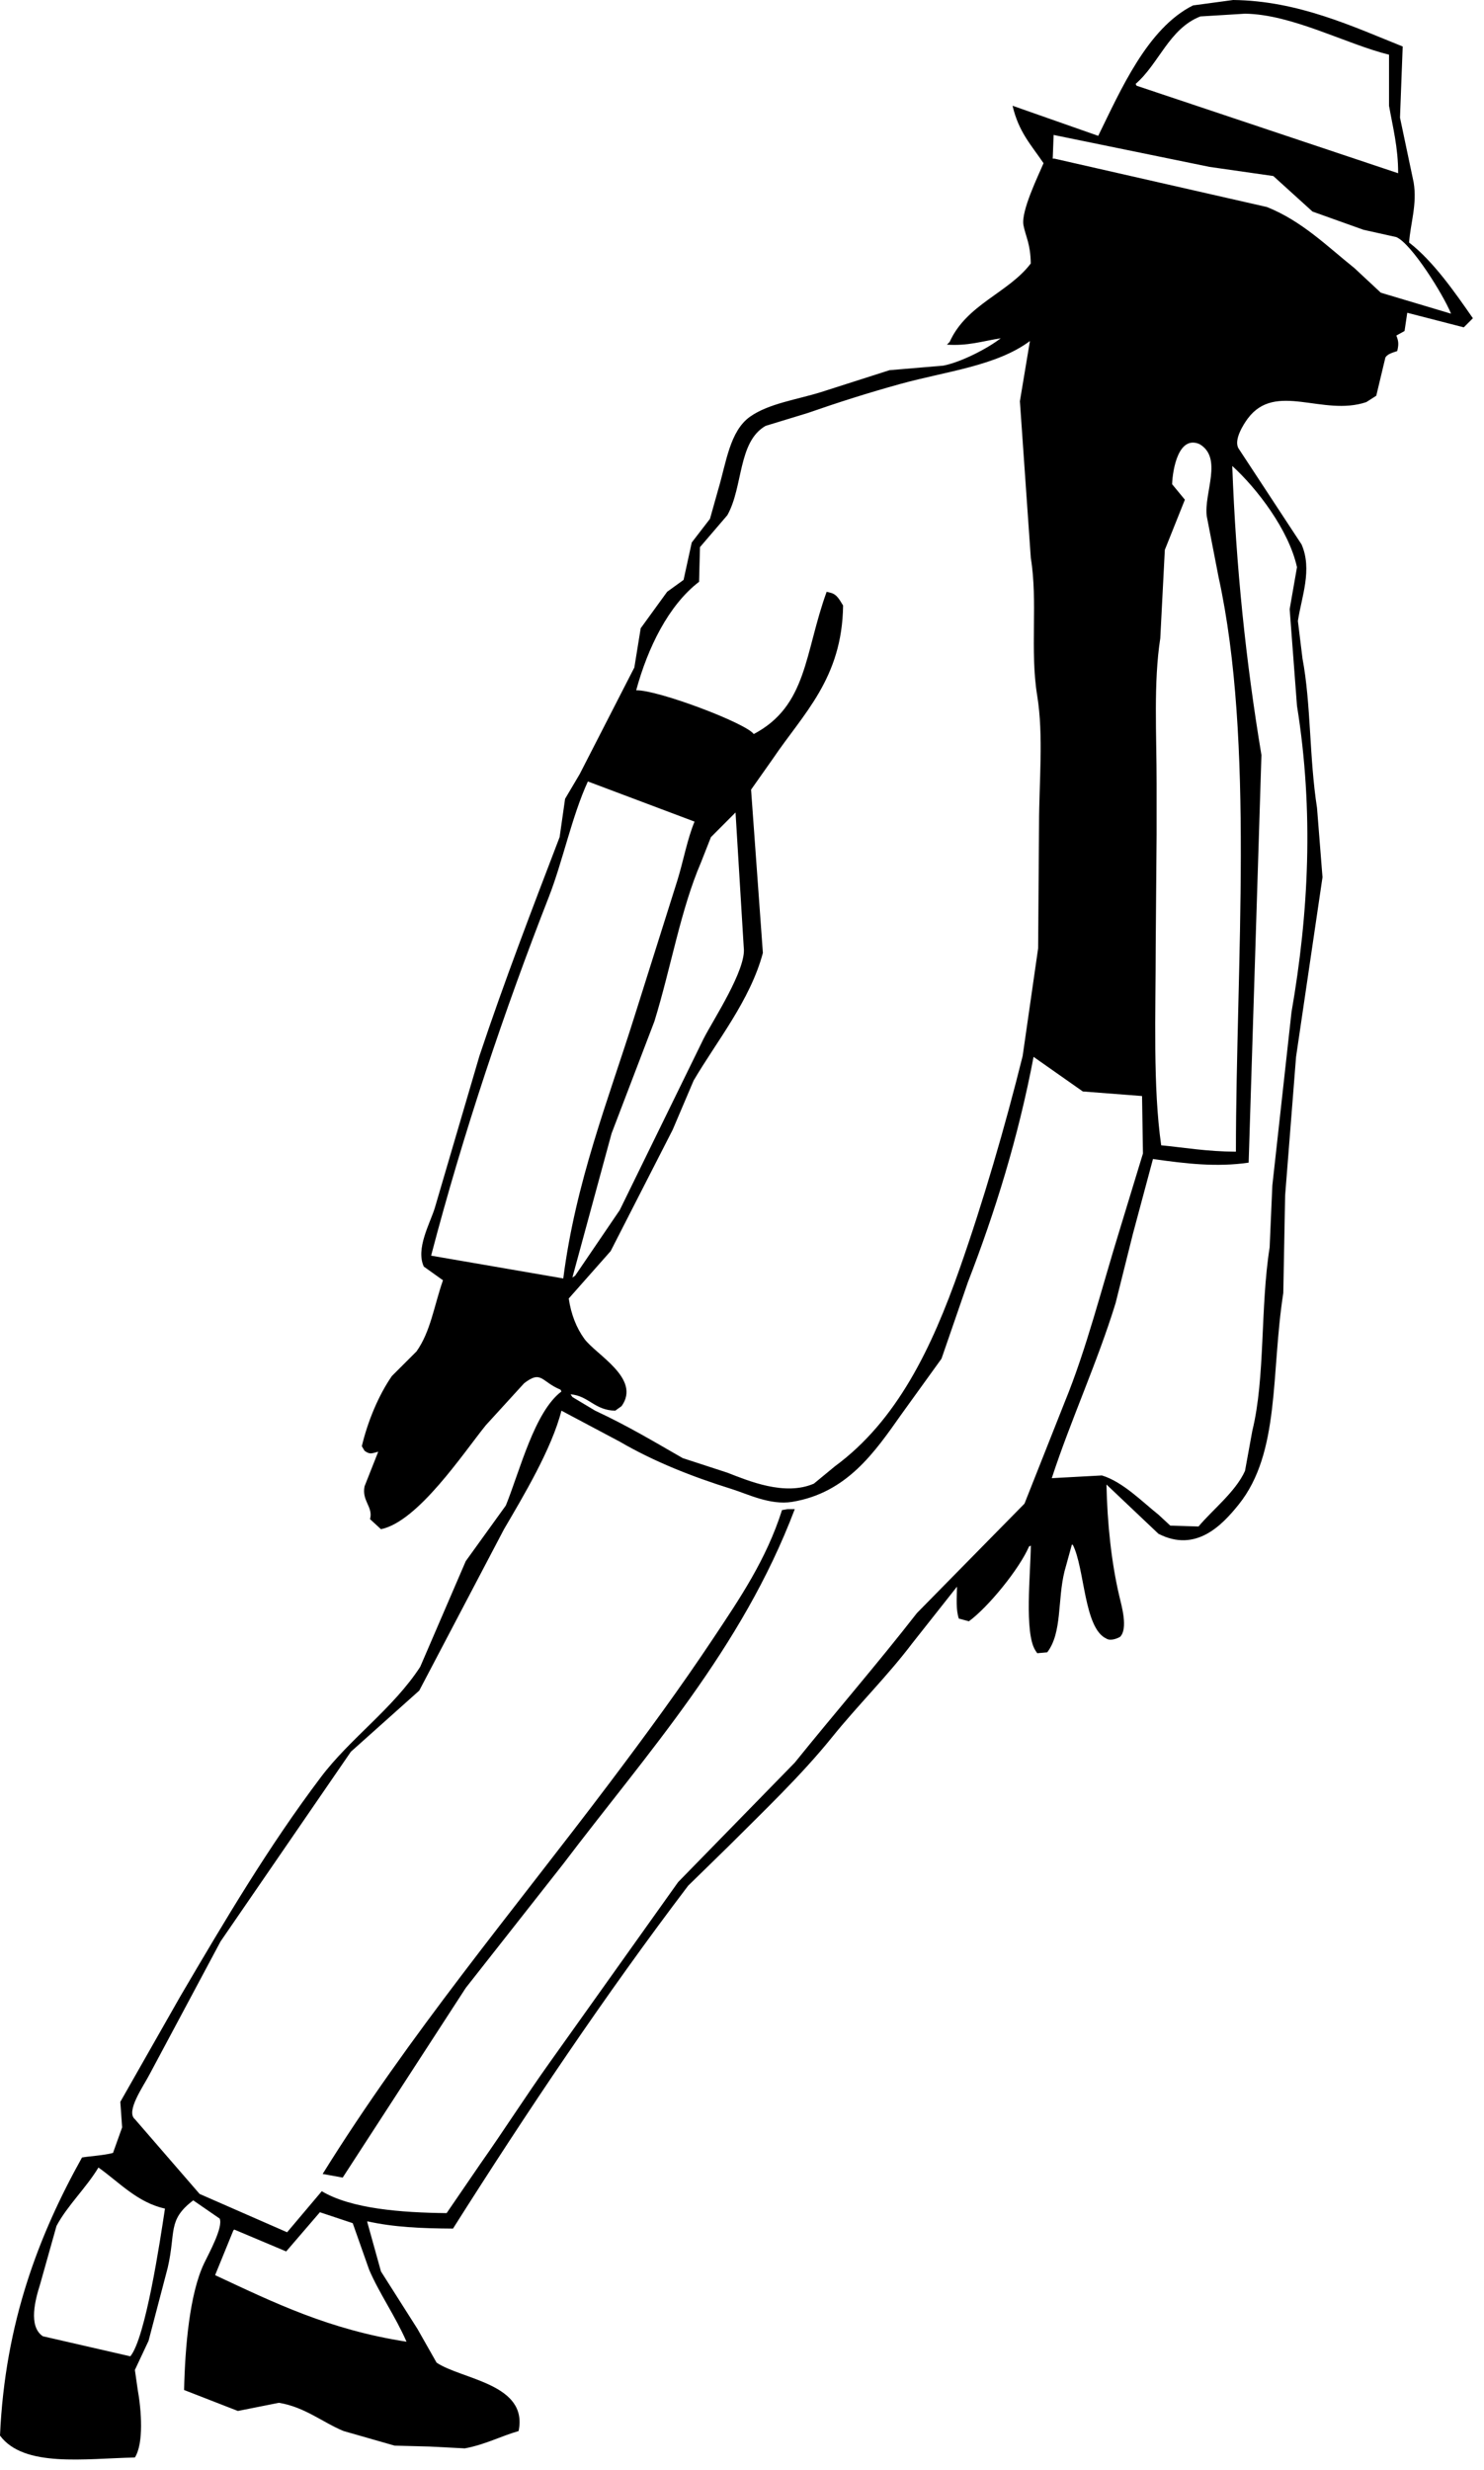 <?xml version="1.0" encoding="UTF-8" standalone="no"?>
<!DOCTYPE svg PUBLIC "-//W3C//DTD SVG 1.1//EN" "http://www.w3.org/Graphics/SVG/1.1/DTD/svg11.dtd">
<svg width="100%" height="100%" viewBox="0 0 104 173" version="1.1" xmlns="http://www.w3.org/2000/svg" xmlns:xlink="http://www.w3.org/1999/xlink" xml:space="preserve" xmlns:serif="http://www.serif.com/" style="fill-rule:evenodd;clip-rule:evenodd;stroke-linejoin:round;stroke-miterlimit:1.414;">
    <g transform="matrix(1,0,0,1,-297.548,-17.791)">
        <path d="M383.97,17.791C388.53,17.844 392.366,19.654 395.85,21.048C395.787,22.71 395.724,24.37 395.661,26.031C395.979,27.542 396.299,29.054 396.617,30.566C396.874,32.109 396.385,33.466 396.299,34.781C397.996,36.087 399.541,38.312 400.769,40.083C400.557,40.295 400.344,40.509 400.131,40.721C398.812,40.381 397.491,40.04 396.17,39.7C396.108,40.127 396.043,40.553 395.98,40.977C395.788,41.084 395.596,41.19 395.404,41.296C395.569,41.696 395.576,41.923 395.468,42.381C395.17,42.486 394.799,42.573 394.639,42.828C394.426,43.722 394.213,44.618 393.998,45.512C393.765,45.661 393.531,45.81 393.297,45.959C390.238,46.987 386.942,44.494 384.993,47.108C384.707,47.49 383.974,48.626 384.354,49.215C385.822,51.451 387.292,53.687 388.761,55.924C389.534,57.69 388.764,59.587 388.505,61.288C388.611,62.163 388.717,63.033 388.826,63.906C389.435,67.145 389.293,70.815 389.846,74.384C389.974,76.002 390.103,77.62 390.23,79.238C389.613,83.43 388.995,87.626 388.377,91.819C388.122,95.055 387.866,98.294 387.611,101.53C387.568,103.806 387.526,106.085 387.482,108.364C386.604,113.997 387.281,119.538 384.353,123.182C383.202,124.613 381.362,126.578 378.732,125.226C377.519,124.076 376.304,122.926 375.09,121.775C375.146,124.489 375.436,127.238 375.985,129.569C376.156,130.293 376.611,131.858 376.049,132.443C375.772,132.61 375.319,132.73 375.09,132.572C373.502,131.86 373.577,127.649 372.729,125.992C372.706,125.992 372.685,125.992 372.664,125.992C372.494,126.608 372.323,127.226 372.153,127.845C371.648,129.863 371.997,132.147 370.939,133.53C370.706,133.55 370.47,133.572 370.237,133.593C370.194,133.53 370.152,133.466 370.109,133.4C369.317,132.162 369.777,127.94 369.789,126.054C369.748,126.076 369.705,126.097 369.662,126.12C368.98,127.699 366.79,130.381 365.448,131.356C365.212,131.292 364.979,131.228 364.743,131.166C364.534,130.533 364.6,129.784 364.615,128.931C363.572,130.249 362.531,131.57 361.486,132.889C359.737,135.202 357.672,137.228 355.865,139.469C353.681,142.177 351.041,144.675 348.585,147.133C347.647,148.05 346.709,148.964 345.773,149.88C339.954,157.543 334.487,165.693 329.294,173.896C327.065,173.884 325.12,173.796 323.289,173.385C323.289,173.407 323.289,173.427 323.289,173.45C323.609,174.6 323.928,175.751 324.247,176.898C325.098,178.238 325.95,179.583 326.804,180.923C327.249,181.711 327.697,182.498 328.144,183.286C329.94,184.482 334.574,184.762 333.892,188.077C332.664,188.427 331.572,189.021 330.124,189.291C329.294,189.248 328.463,189.204 327.632,189.162C326.822,189.141 326.013,189.119 325.205,189.1C324.012,188.759 322.82,188.418 321.628,188.077C320.173,187.48 318.902,186.389 317.092,186.098C316.134,186.289 315.177,186.479 314.219,186.67C312.963,186.181 311.705,185.691 310.449,185.202C310.519,182.148 310.838,178.454 311.854,176.325C312.166,175.671 313.209,173.788 312.942,173.194C312.324,172.769 311.707,172.341 311.088,171.917C309.268,173.313 309.889,174.101 309.3,176.643C308.853,178.346 308.406,180.05 307.96,181.755C307.639,182.435 307.32,183.117 307.001,183.797C307.065,184.243 307.129,184.692 307.193,185.138C307.462,186.639 307.631,188.923 307.001,189.93C303.479,190.003 299.226,190.654 297.548,188.395C297.899,180.426 300.311,174.269 303.296,168.915C303.832,168.82 304.802,168.774 305.468,168.595C305.681,167.998 305.894,167.402 306.107,166.807C306.065,166.212 306.021,165.614 305.98,165.018C307.385,162.548 308.79,160.077 310.196,157.607C313.367,152.212 316.364,147.14 320.032,142.279C322.1,139.537 325.077,137.491 326.995,134.549C328.058,132.08 329.124,129.61 330.189,127.142C331.125,125.842 332.061,124.544 332.998,123.245C333.984,120.812 335.004,116.678 336.894,115.26C336.873,115.218 336.853,115.176 336.83,115.134C335.46,114.564 335.504,113.74 334.276,114.686C333.38,115.666 332.487,116.645 331.593,117.625C330.019,119.573 326.841,124.376 324.247,124.906C323.992,124.673 323.738,124.436 323.48,124.201C323.716,123.341 322.888,122.934 323.096,121.904C323.416,121.094 323.737,120.285 324.055,119.477C323.55,119.617 323.462,119.673 323.096,119.413C323.033,119.307 322.969,119.2 322.905,119.093C323.324,117.33 324.081,115.521 325.013,114.175C325.588,113.6 326.162,113.025 326.738,112.452C327.725,111.058 327.96,109.285 328.591,107.469C328.144,107.149 327.696,106.83 327.249,106.51C326.67,105.262 327.673,103.51 328.014,102.421C329.06,98.869 330.102,95.31 331.146,91.758C332.912,86.466 334.831,81.487 336.767,76.427C336.894,75.531 337.022,74.638 337.15,73.744C337.491,73.169 337.831,72.595 338.172,72.017C339.448,69.528 340.727,67.038 342.004,64.546C342.153,63.629 342.303,62.712 342.449,61.798C343.069,60.946 343.686,60.094 344.303,59.242C344.686,58.966 345.07,58.689 345.453,58.412C345.643,57.542 345.836,56.667 346.026,55.793C346.453,55.239 346.878,54.687 347.304,54.133C347.495,53.453 347.688,52.771 347.878,52.09C348.447,50.188 348.688,47.988 350.113,46.978C351.426,46.051 353.416,45.78 355.097,45.254C356.692,44.744 358.288,44.232 359.886,43.721C361.142,43.615 362.399,43.51 363.654,43.403C364.896,43.16 366.741,42.214 367.679,41.486C366.345,41.696 365.396,42.03 363.909,41.933C363.974,41.869 364.037,41.806 364.1,41.743C365.283,39.105 368.21,38.32 369.785,36.248C369.766,34.864 369.435,34.392 369.273,33.565C369.085,32.587 370.341,30.034 370.68,29.222C369.788,27.908 368.945,27.046 368.508,25.198C370.509,25.9 372.511,26.602 374.512,27.306C376.082,24.115 377.961,19.759 381.156,18.171C382.097,18.047 383.033,17.919 383.97,17.791ZM384.8,18.75C383.759,18.813 382.714,18.877 381.67,18.942C379.477,19.803 378.769,22.261 377.135,23.667C377.156,23.709 377.178,23.752 377.199,23.795C383.309,25.838 389.422,27.883 395.531,29.926C395.537,28.136 395.157,26.696 394.892,25.2C394.892,24.007 394.892,22.815 394.892,21.623C391.898,20.884 388.092,18.789 384.8,18.75ZM371.387,27.244C371.366,27.798 371.344,28.351 371.324,28.905C371.367,28.905 371.407,28.905 371.451,28.905C376.412,30.033 381.373,31.162 386.334,32.292C388.786,33.269 390.559,35.046 392.466,36.57C393.084,37.145 393.7,37.721 394.318,38.295C395.959,38.786 397.597,39.275 399.238,39.764C398.709,38.45 396.473,34.86 395.404,34.399C394.64,34.229 393.871,34.058 393.105,33.888C391.914,33.461 390.721,33.036 389.529,32.61C388.613,31.78 387.698,30.949 386.783,30.121C385.292,29.907 383.801,29.693 382.312,29.481C378.669,28.735 375.026,27.989 371.387,27.244ZM369.726,41.679C367.372,43.427 363.878,43.794 360.656,44.682C358.4,45.304 356.248,45.99 354.141,46.725C353.162,47.023 352.184,47.321 351.203,47.621C349.25,48.739 349.64,51.896 348.52,53.88C347.88,54.624 347.242,55.371 346.603,56.116C346.582,56.925 346.56,57.734 346.54,58.543C344.388,60.191 342.935,63.189 342.133,66.143C343.63,66.107 349.788,68.423 350.373,69.209C354.139,67.222 353.928,63.509 355.481,59.243C355.568,59.265 355.653,59.286 355.738,59.308C356.216,59.411 356.408,59.858 356.632,60.204C356.57,65.322 353.826,67.802 351.714,70.933C351.203,71.658 350.692,72.382 350.183,73.104C350.457,76.916 350.736,80.726 351.011,84.539C350.125,87.861 347.769,90.734 346.157,93.481C345.668,94.63 345.178,95.781 344.688,96.931C343.24,99.763 341.792,102.595 340.344,105.425C339.365,106.533 338.385,107.641 337.406,108.747C337.57,109.861 337.947,110.805 338.492,111.559C339.305,112.685 342.496,114.342 341.11,116.284C340.962,116.391 340.812,116.5 340.663,116.604C339.204,116.576 338.804,115.561 337.534,115.457C337.576,115.518 337.617,115.582 337.661,115.647C338.193,115.966 338.725,116.284 339.259,116.604C341.535,117.664 343.356,118.758 345.391,119.926C346.434,120.267 347.477,120.608 348.521,120.947C349.983,121.512 352.538,122.605 354.588,121.713C355.077,121.311 355.568,120.904 356.057,120.502C360.402,117.309 362.843,112.238 364.807,106.641C366.453,101.956 367.977,96.74 369.216,91.76C369.577,89.246 369.94,86.733 370.301,84.22C370.322,81.325 370.344,78.431 370.365,75.533C370.365,72.586 370.691,69.322 370.237,66.526C369.716,63.326 370.289,59.909 369.789,56.882C369.534,53.222 369.277,49.558 369.023,45.896C369.258,44.491 369.492,43.085 369.726,41.679ZM384.162,98.463C384.172,85.291 385.471,69.75 382.948,58.222C382.671,56.796 382.394,55.368 382.118,53.944C381.911,52.31 383.269,49.863 381.606,48.896C380.143,48.274 379.73,50.651 379.69,51.707C379.987,52.07 380.285,52.431 380.585,52.793C380.116,53.965 379.647,55.134 379.18,56.307C379.073,58.37 378.966,60.437 378.861,62.502C378.38,65.585 378.605,69.234 378.604,72.658C378.604,73.849 378.604,75.043 378.604,76.236C378.584,78.831 378.563,81.431 378.541,84.027C378.541,88.786 378.338,93.924 378.925,98.016C380.557,98.172 382.119,98.455 384.162,98.463ZM383.906,50.431C384.166,57.512 384.864,64.152 385.95,70.678C385.651,80.196 385.352,89.716 385.054,99.23C382.805,99.558 380.661,99.303 378.349,98.975C377.88,100.723 377.412,102.466 376.944,104.214C376.54,105.832 376.133,107.45 375.73,109.068C374.461,113.2 372.573,117.297 371.257,121.332C372.429,121.268 373.601,121.203 374.77,121.141C376.243,121.589 377.606,122.993 378.732,123.886C379.007,124.143 379.285,124.398 379.563,124.655C380.221,124.676 380.882,124.697 381.542,124.716C382.541,123.523 384.139,122.287 384.799,120.822C384.971,119.884 385.14,118.948 385.312,118.01C386.228,114.285 385.859,109.387 386.525,105.171C386.588,103.726 386.653,102.276 386.715,100.828C387.162,96.783 387.611,92.738 388.057,88.692C389.262,81.759 389.632,74.647 388.442,67.231C388.27,64.973 388.1,62.715 387.929,60.461C388.1,59.48 388.27,58.501 388.442,57.523C387.87,54.904 385.616,51.982 383.906,50.431ZM338.747,72.53C337.625,74.969 336.989,78.122 336.001,80.643C332.916,88.525 330.021,97.115 327.761,105.745C330.849,106.277 333.937,106.809 337.023,107.342C337.891,100.567 340.17,94.853 342.005,89.011C343.006,85.839 344.006,82.666 345.008,79.494C345.431,78.143 345.708,76.578 346.222,75.342C343.73,74.405 341.237,73.468 338.747,72.53ZM349.095,74.702C348.521,75.277 347.945,75.852 347.371,76.428C347.137,77.024 346.903,77.621 346.668,78.214C345.244,81.527 344.577,85.544 343.41,89.331C342.409,91.95 341.409,94.567 340.407,97.186C339.493,100.549 338.577,103.915 337.661,107.278C337.724,107.236 337.79,107.192 337.852,107.15C338.895,105.618 339.94,104.084 340.982,102.551C342.941,98.549 344.902,94.545 346.859,90.543C347.533,89.219 349.877,85.674 349.67,84.156C349.478,81.004 349.286,77.854 349.095,74.702ZM369.981,91.82C368.91,97.464 367.281,102.699 365.382,107.597C364.766,109.386 364.148,111.174 363.529,112.963C362.592,114.262 361.655,115.56 360.719,116.858C358.854,119.503 356.902,122.366 353.054,122.992C351.518,123.239 349.94,122.44 348.837,122.096C346.029,121.221 343.378,120.168 340.981,118.774C339.618,118.051 338.256,117.328 336.893,116.603C336.213,119.285 334.205,122.623 332.869,124.907C330.89,128.675 328.91,132.444 326.929,136.212C325.334,137.639 323.736,139.066 322.139,140.491C319.095,144.92 316.05,149.35 313.007,153.779C311.345,156.886 309.684,159.995 308.024,163.103C307.614,163.899 306.336,165.694 307.002,166.233C308.513,167.978 310.026,169.724 311.537,171.469C313.582,172.364 315.626,173.259 317.669,174.153C318.479,173.194 319.286,172.237 320.098,171.278C322.165,172.51 325.67,172.779 328.848,172.812C329.634,171.662 330.421,170.512 331.21,169.362C332.87,167.008 334.414,164.582 336.064,162.271C339.066,158.057 342.071,153.84 345.072,149.625C347.798,146.835 350.522,144.045 353.246,141.257C356.069,137.754 359.03,134.349 361.807,130.78C364.32,128.227 366.832,125.67 369.345,123.116C370.283,120.753 371.218,118.389 372.155,116.025C373.7,112.261 374.759,107.99 376.051,103.825C376.583,102.08 377.116,100.334 377.647,98.589C377.626,97.248 377.605,95.904 377.584,94.564C376.2,94.458 374.815,94.351 373.433,94.244C372.282,93.438 371.132,92.629 369.981,91.82ZM352.736,123.503C352.906,123.503 353.076,123.503 353.245,123.503C349.527,133.325 342.874,140.621 337.022,148.35C334.744,151.245 332.465,154.139 330.189,157.037C327.314,161.464 324.439,165.893 321.564,170.323C321.095,170.237 320.627,170.15 320.16,170.068C326.212,160.323 333.482,151.679 340.28,142.664C342.777,139.353 345.209,136.044 347.561,132.51C349.369,129.793 351.255,127.028 352.352,123.567C352.48,123.545 352.607,123.524 352.736,123.503ZM304.447,169.619C303.58,171.054 302.267,172.287 301.509,173.707C301.125,175.07 300.741,176.432 300.359,177.796C300.029,178.845 299.504,180.734 300.551,181.437C302.594,181.904 304.639,182.373 306.682,182.843C307.746,181.559 308.765,174.774 309.109,172.495C307.176,172.076 305.873,170.623 304.447,169.619ZM319.967,172.75C319.181,173.664 318.393,174.581 317.604,175.496C316.392,174.987 315.178,174.473 313.964,173.962C313.943,173.983 313.92,174.004 313.9,174.027C313.474,175.07 313.048,176.111 312.623,177.157C316.788,179.103 320.61,180.976 326.037,181.819C325.253,180.022 324.126,178.435 323.417,176.774C323.033,175.689 322.649,174.603 322.267,173.516C321.5,173.261 320.735,173.005 319.967,172.75Z"/>
    </g>
</svg>
